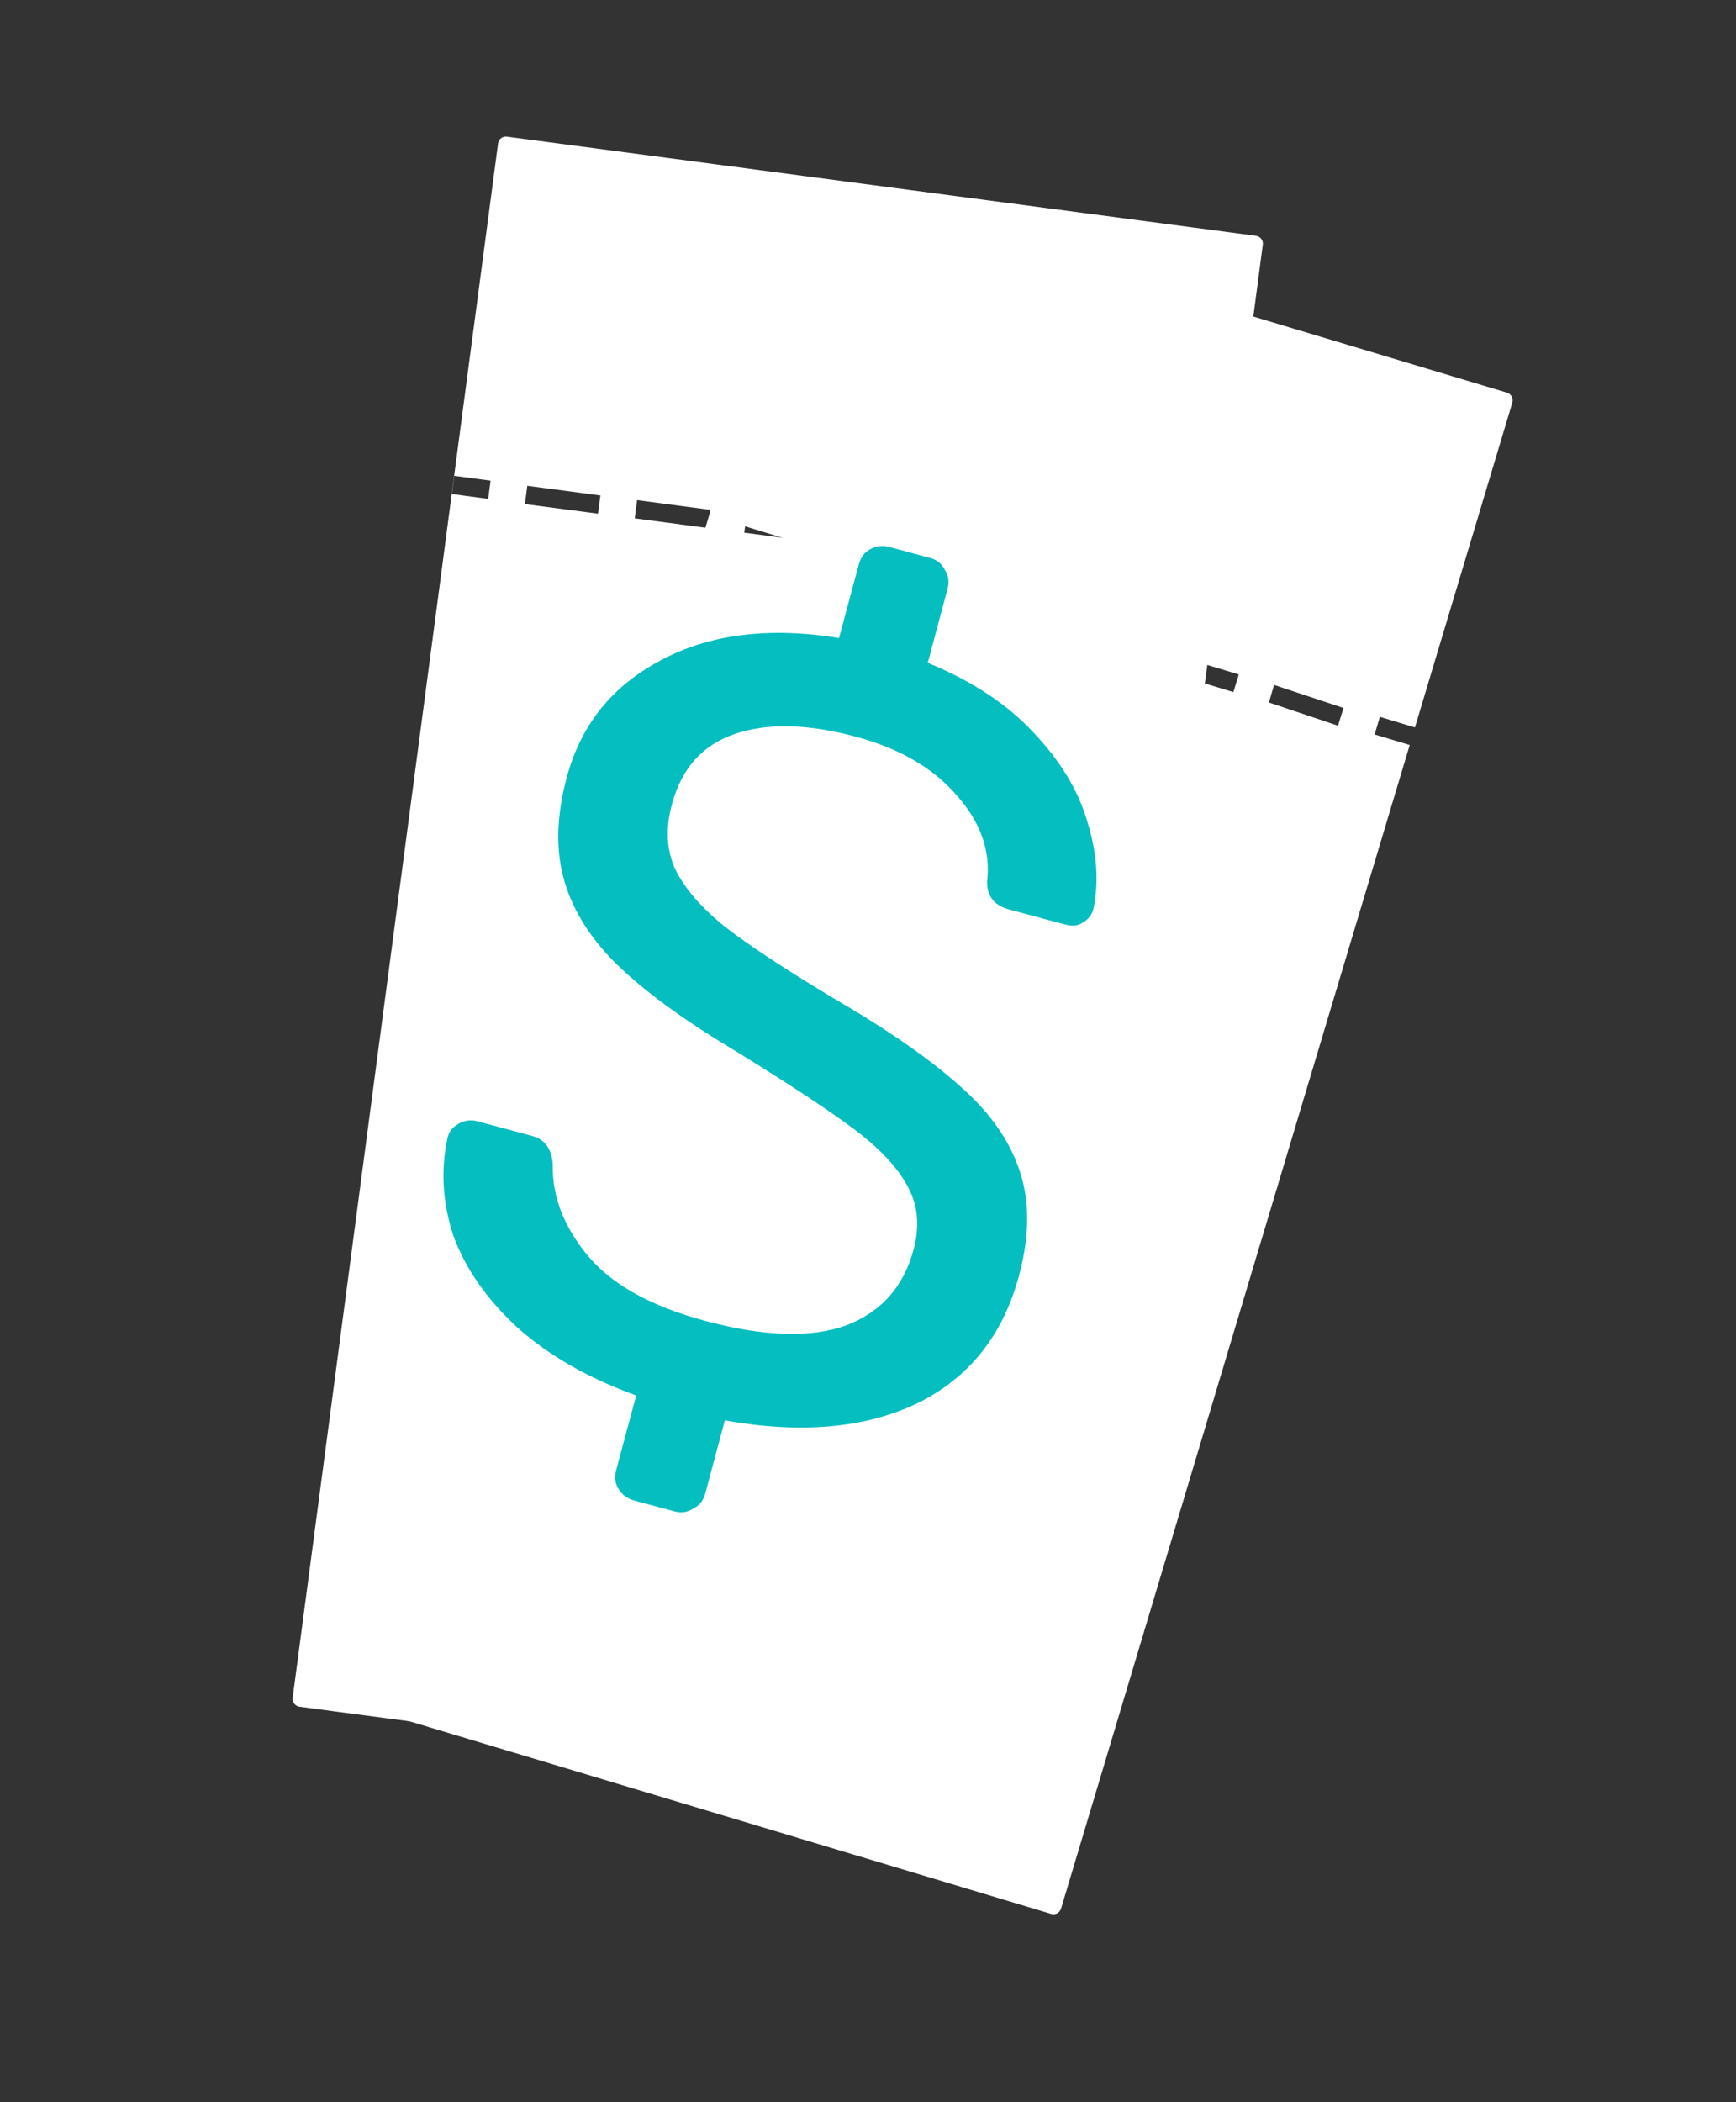 <svg width="19" height="23" viewBox="0 0 19 23" fill="none" xmlns="http://www.w3.org/2000/svg">
<rect x="0" y="0" width="19" height="23" fill="#333333" stroke="none"/>
<path fill-rule="evenodd" clip-rule="evenodd" d="M5.935 11.73L8.826 2.086C8.839 2.04 8.888 2.014 8.934 2.028L16.493 4.296C16.539 4.31 16.566 4.359 16.552 4.405L15.486 7.959L15.102 7.843L15.045 8.036L15.429 8.151L11.613 20.881C11.599 20.927 11.551 20.954 11.505 20.94L3.945 18.671C3.899 18.657 3.873 18.609 3.887 18.563L5.662 12.64C5.665 12.966 5.791 13.235 6.038 13.447C6.317 13.685 6.718 13.825 7.242 13.867C7.548 13.892 7.833 13.879 8.098 13.829C8.364 13.773 8.623 13.673 8.875 13.529L9.11 13.864C9.147 13.918 9.206 13.948 9.287 13.955L10.379 14.043C10.425 14.046 10.467 14.034 10.505 14.007C10.543 13.979 10.564 13.942 10.568 13.896C10.57 13.871 10.562 13.842 10.544 13.81L9.942 12.876C10.205 12.662 10.463 12.411 10.716 12.123C10.97 11.836 11.256 11.418 11.31 11.247C11.324 11.207 11.319 11.174 11.295 11.146C11.277 11.114 11.248 11.096 11.207 11.093L10.39 11.027C10.345 11.024 10.303 11.03 10.266 11.048C10.234 11.066 10.211 11.09 10.199 11.12C10.034 11.383 9.756 11.769 9.628 11.897C9.505 12.026 9.438 12.097 9.426 12.112L8.817 11.178C9.219 11.015 9.541 10.836 9.782 10.64C10.023 10.438 10.186 10.195 10.27 9.909C10.297 9.83 10.315 9.741 10.322 9.644C10.347 9.333 10.25 9.069 10.032 8.851C9.813 8.634 9.488 8.508 9.055 8.473C8.694 8.444 8.368 8.479 8.078 8.579C7.789 8.679 7.549 8.826 7.359 9.021C7.175 9.211 7.048 9.427 6.977 9.668C6.948 9.778 6.931 9.864 6.926 9.925C6.904 10.2 6.991 10.497 7.186 10.816C6.799 10.979 6.481 11.169 6.233 11.385C6.116 11.49 6.017 11.604 5.935 11.73ZM8.088 5.946L8.147 5.756L8.904 5.988L8.849 6.18L8.088 5.946ZM9.248 6.293L9.304 6.104L10.079 6.337L10.02 6.526L9.248 6.293ZM10.409 6.644L10.465 6.451L11.24 6.684L11.181 6.873L10.409 6.644ZM11.567 6.992L11.626 6.799L12.386 7.051L12.33 7.244L11.567 6.992ZM12.727 7.339L12.783 7.146L13.558 7.379L13.499 7.572L12.727 7.339ZM13.888 7.686L13.944 7.494L14.704 7.746L14.644 7.94L13.888 7.686ZM8.915 10.139C8.784 10.236 8.597 10.329 8.355 10.417C8.217 10.211 8.155 10.034 8.166 9.886C8.179 9.733 8.247 9.611 8.373 9.518C8.498 9.421 8.635 9.378 8.782 9.39C8.899 9.399 8.989 9.437 9.05 9.503C9.116 9.57 9.146 9.655 9.137 9.757C9.125 9.91 9.051 10.037 8.915 10.139ZM8.367 12.68C8.108 12.839 7.831 12.907 7.536 12.883C7.373 12.87 7.237 12.813 7.127 12.711C7.022 12.611 6.976 12.484 6.988 12.331C6.99 12.3 6.999 12.26 7.013 12.21C7.094 11.97 7.311 11.78 7.666 11.639L8.367 12.68Z" fill="white"/>
<path fill-rule="evenodd" clip-rule="evenodd" d="M3.203 18.576L5.451 1.57C5.457 1.522 5.501 1.488 5.548 1.495L13.746 2.58C13.794 2.586 13.828 2.63 13.821 2.677L13.341 6.315L12.972 6.267L12.946 6.466L13.314 6.514L11.574 19.683C11.568 19.731 11.524 19.764 11.476 19.758L3.278 18.673C3.231 18.667 3.197 18.623 3.203 18.576ZM5.745 5.515L5.771 5.315L6.571 5.421L6.545 5.62L5.745 5.515ZM6.947 5.671L6.973 5.472L7.773 5.578L7.747 5.777L6.947 5.671ZM8.146 5.828L8.172 5.633L8.972 5.739L8.946 5.934L8.146 5.828ZM9.341 5.99L9.367 5.791L10.167 5.896L10.141 6.096L9.341 5.99ZM10.54 6.147L10.565 5.948L11.366 6.054L11.34 6.253L10.54 6.147ZM11.739 6.308L11.768 6.108L12.568 6.214L12.538 6.41L11.739 6.308ZM4.946 5.405L4.972 5.206L5.369 5.259L5.343 5.458L4.946 5.405Z" fill="white"/>
<path d="M6.94 16.417C6.863 16.396 6.805 16.352 6.765 16.283C6.731 16.224 6.724 16.156 6.745 16.079L6.963 15.268C6.434 15.076 6 14.827 5.659 14.521C5.321 14.207 5.088 13.871 4.96 13.514C4.842 13.151 4.822 12.793 4.9 12.441C4.916 12.38 4.954 12.332 5.013 12.298C5.081 12.258 5.15 12.248 5.22 12.266L5.823 12.428C5.962 12.465 6.038 12.568 6.05 12.737C6.041 13.082 6.167 13.415 6.429 13.733C6.692 14.052 7.121 14.291 7.716 14.451C8.357 14.623 8.87 14.64 9.255 14.503C9.641 14.358 9.889 14.081 9.999 13.671C10.07 13.408 10.045 13.174 9.927 12.968C9.816 12.765 9.622 12.56 9.346 12.353C9.07 12.147 8.648 11.868 8.079 11.517C7.522 11.185 7.092 10.875 6.788 10.587C6.484 10.299 6.282 9.988 6.181 9.654C6.08 9.32 6.087 8.937 6.203 8.505C6.356 7.933 6.698 7.507 7.229 7.226C7.761 6.939 8.413 6.856 9.183 6.98L9.398 6.18C9.418 6.103 9.458 6.047 9.517 6.013C9.585 5.974 9.658 5.964 9.736 5.985L10.176 6.103C10.253 6.124 10.308 6.167 10.34 6.234C10.381 6.295 10.392 6.364 10.371 6.441L10.154 7.252C10.632 7.447 11.016 7.699 11.305 8.008C11.603 8.32 11.801 8.646 11.9 8.988C12.007 9.331 12.029 9.651 11.966 9.949C11.949 10.011 11.911 10.059 11.852 10.093C11.801 10.129 11.737 10.136 11.66 10.116L11.046 9.951C10.883 9.908 10.803 9.807 10.803 9.65C10.844 9.313 10.734 8.998 10.473 8.704C10.214 8.403 9.845 8.188 9.366 8.06C8.84 7.919 8.4 7.909 8.045 8.029C7.69 8.149 7.459 8.406 7.354 8.8C7.283 9.063 7.295 9.298 7.388 9.505C7.49 9.715 7.67 9.925 7.928 10.134C8.188 10.337 8.579 10.595 9.1 10.908C9.709 11.262 10.177 11.586 10.504 11.881C10.833 12.168 11.052 12.479 11.161 12.815C11.271 13.142 11.269 13.523 11.153 13.955C10.977 14.612 10.603 15.079 10.032 15.357C9.463 15.627 8.763 15.688 7.933 15.54L7.719 16.34C7.698 16.417 7.654 16.472 7.588 16.504C7.527 16.545 7.458 16.556 7.381 16.535L6.94 16.417Z" fill="#05BEC0"/>
</svg>
